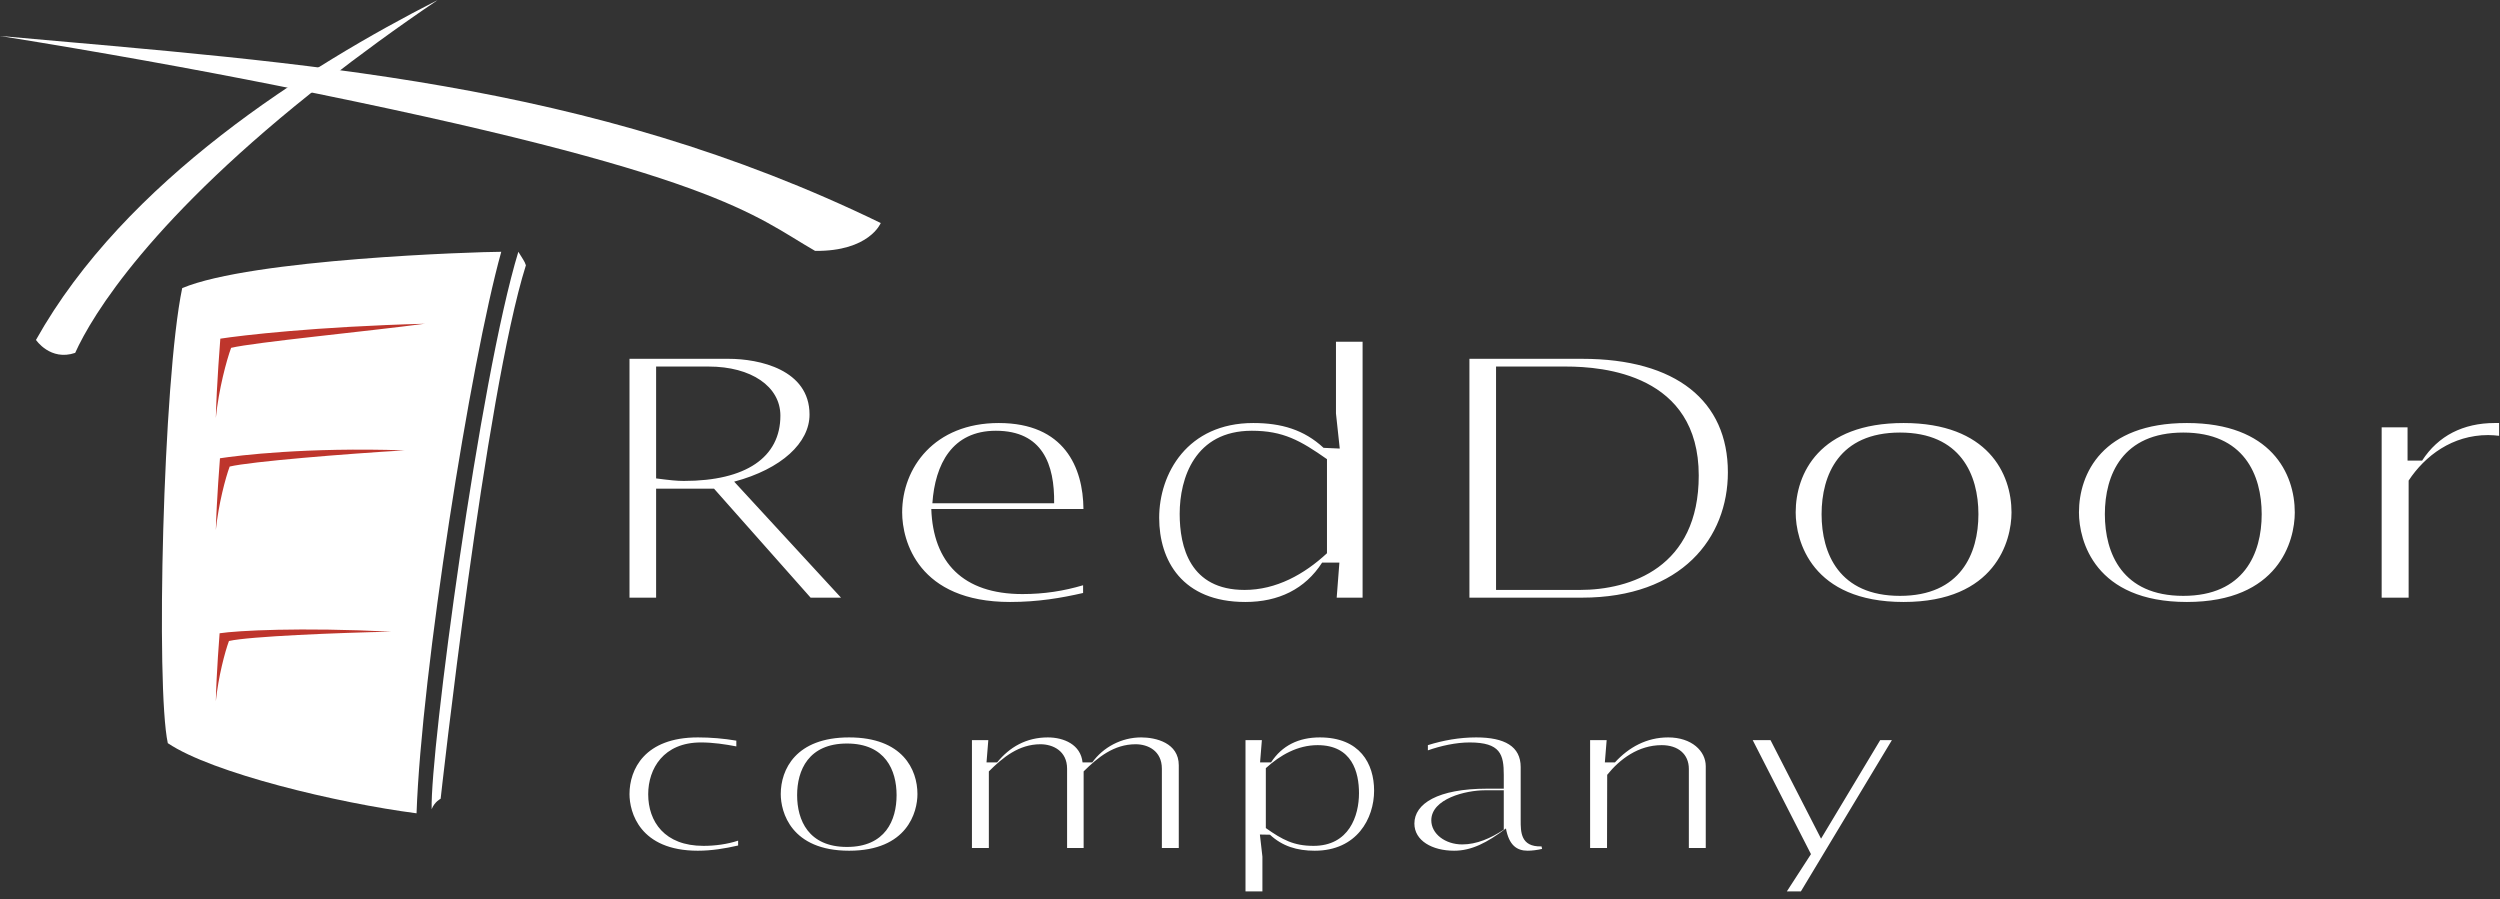<svg id="SvgjsSvg1024" xmlns="http://www.w3.org/2000/svg" version="1.1" xmlns:xlink="http://www.w3.org/1999/xlink" xmlns:svgjs="http://svgjs.com/svgjs" width="139" height="50" viewBox="0 0 139 50"><rect x="0" y="0" width="139" height="50" fill="#333333" stroke="none"/><title>RedDoor</title><desc>Created with Avocode.</desc><defs id="SvgjsDefs1025"></defs><path id="SvgjsPath1026" d="M85.76 73.23L79.82 66.78C82.47 66.07 84.01 64.61 84.01 63.05C84.01 60.54 81.2 59.95 79.51 59.95H74V73.23H75.48V67.17H78.7L84.07 73.23ZM77.02 66.74C76.64 66.74 76.25 66.7 75.48 66.6V60.38H78.4C80.77 60.38 82.39 61.49 82.39 63.11C82.39 65.43 80.47 66.74 77.02 66.74ZM99.24 68.3C99.22 65.99 98.18 63.52 94.53 63.52C90.95 63.52 89.16 66.01 89.16 68.49C89.16 70.07 90.05 73.47 95.16 73.47C96.7 73.47 98 73.25 99.22 72.97V72.54C98.14 72.86 97.05 73.03 95.85 73.03C92.53 73.03 90.88 71.26 90.78 68.3ZM90.84 67.98C90.99 65.81 91.94 63.95 94.37 63.95C96.97 63.95 97.64 65.83 97.61 67.98ZM114.76 73.23V59H113.28V62.99L113.49 64.94L112.59 64.9C111.5 63.89 110.24 63.52 108.68 63.52C105.01 63.52 103.45 66.34 103.45 68.79C103.45 71.16 104.73 73.47 108.24 73.47C110.08 73.47 111.56 72.76 112.51 71.28H113.47L113.32 73.23ZM112.78 70.76C111.52 71.93 109.96 72.8 108.2 72.8C105.16 72.8 104.59 70.41 104.59 68.57C104.59 66.58 105.44 63.95 108.6 63.95C110.34 63.95 111.3 64.49 112.78 65.53ZM126.97 59.95H120.7V73.23H126.95C132.52 73.23 135.07 69.89 135.07 66.26C135.07 62.3 132.2 59.95 126.97 59.95ZM126.84 72.8H122.18V60.38H126.07C128.16 60.38 133.45 60.82 133.45 66.44C133.45 71.55 129.66 72.8 126.84 72.8ZM144.84 63.52C140.14 63.52 138.84 66.34 138.84 68.49C138.84 70.07 139.72 73.47 144.84 73.47C149.95 73.47 150.84 70.07 150.84 68.49C150.84 66.34 149.53 63.52 144.84 63.52ZM144.64 73.13C141.26 73.13 140.28 70.78 140.28 68.59C140.28 66.4 141.26 64.05 144.64 64.05C148.01 64.05 149 66.4 149 68.59C149 70.78 148.01 73.13 144.64 73.13ZM160.59 63.52C155.89 63.52 154.59 66.34 154.59 68.49C154.59 70.07 155.47 73.47 160.59 73.47C165.7 73.47 166.59 70.07 166.59 68.49C166.59 66.34 165.28 63.52 160.59 63.52ZM160.39 73.13C157.01 73.13 156.03 70.78 156.03 68.59C156.03 66.4 157.01 64.05 160.39 64.05C163.76 64.05 164.75 66.4 164.75 68.59C164.75 70.78 163.76 73.13 160.39 73.13ZM177.95 64.23C177.76 64.21 177.56 64.19 177.34 64.19C175.35 64.19 173.83 65.34 172.92 66.72V73.23H171.42V63.76H172.86V65.61H173.67C174.56 64.23 175.96 63.52 177.7 63.52H177.95Z " fill="#ffffff" fill-opacity="1" transform="matrix(1,0,0,1,-39,-40)"></path><path id="SvgjsPath1027" d="M80.04 86.74C79.43 86.94 78.76 87.03 78.11 87.03C75.95 87.03 75.04 85.68 75.04 84.16C75.04 82.74 75.89 81.28 77.97 81.28C78.65 81.28 79.31 81.38 79.94 81.5V81.18C79.24 81.06 78.51 81 77.8 81C74.83 81 74 82.79 74 84.15C74 85.15 74.56 87.3 77.8 87.3C78.55 87.3 79.3 87.18 80.04 87.01ZM86.21 81C83.24 81 82.41 82.79 82.41 84.15C82.41 85.15 82.98 87.3 86.21 87.3C89.45 87.3 90.01 85.15 90.01 84.15C90.01 82.79 89.19 81 86.21 81ZM86.09 87.09C83.95 87.09 83.32 85.6 83.32 84.21C83.32 82.83 83.95 81.34 86.09 81.34C88.23 81.34 88.85 82.83 88.85 84.21C88.85 85.6 88.23 87.09 86.09 87.09ZM104.54 87.15V82.55C104.54 81.3 103.26 81 102.45 81C101.36 81 100.34 81.54 99.73 82.39H99.19C99.09 81.4 98.15 81 97.26 81C96.06 81 95.13 81.54 94.44 82.39H93.85L93.95 81.15H93.04V87.15H93.98V82.89C94.76 82.11 95.65 81.38 96.85 81.38C97.54 81.38 98.33 81.75 98.33 82.74V87.15H99.25V82.89C100.04 82.11 100.93 81.38 102.14 81.38C102.82 81.38 103.6 81.74 103.6 82.74V87.15ZM112.38 81C111.21 81 110.28 81.45 109.67 82.39H109.06L109.16 81.15H108.25V89.56H109.19V87.63L109.05 86.4L109.61 86.41C110.3 87.05 111.11 87.3 112.1 87.3C114.44 87.3 115.4 85.51 115.4 83.96C115.4 82.46 114.61 81 112.38 81ZM112.03 87.03C110.93 87.03 110.3 86.69 109.38 86.04V82.71C110.18 81.98 111.15 81.43 112.26 81.43C114.18 81.43 114.56 82.94 114.56 84.1C114.56 85.36 114.01 87.03 112.03 87.03ZM124.71 87.06H124.69C123.54 87.09 123.55 86.24 123.55 85.6V82.65C123.55 81.5 122.66 81 121.08 81C120.15 81 119.25 81.16 118.39 81.43V81.72C119.1 81.47 119.95 81.28 120.71 81.28C122.43 81.28 122.61 81.95 122.61 83.09V83.85H121.69C118.93 83.85 117.64 84.69 117.64 85.79C117.64 86.74 118.63 87.3 119.85 87.3C120.81 87.3 121.68 86.86 122.73 86.06C122.9 86.99 123.33 87.3 123.94 87.3C124.18 87.3 124.48 87.26 124.74 87.2ZM122.61 86.13C121.88 86.61 121.1 86.95 120.3 86.95C119.35 86.95 118.58 86.36 118.58 85.61C118.58 84.41 120.5 83.94 121.55 83.94H122.61ZM133.84 87.15V82.6C133.84 81.76 133.06 81 131.75 81C130.55 81 129.56 81.55 128.79 82.39H128.23L128.33 81.15H127.41V87.15H128.35L128.36 83.08C129.06 82.21 130.09 81.43 131.39 81.43C132.3 81.43 132.9 81.93 132.9 82.75V87.15ZM139.13 89.56H138.35L139.69 87.49L136.45 81.15H137.44L140.25 86.63L143.54 81.15H144.19Z " fill="#ffffff" fill-opacity="1" transform="matrix(1,0,0,1,-39,-40)"></path><path id="SvgjsPath1028" d="M49.13 56.02C52.97 54.4 65.52 54 66.87 54C65.16 60.13 62.43 77.42 62.16 85.22C57.78 84.65 50.81 82.99 48.33 81.32C47.66 78.25 48.06 61.13 49.13 56.02 " fill="#ffffff" fill-opacity="1" transform="matrix(1,0,0,1,-39,-40)"></path><path id="SvgjsPath1029" d="M67.82 54C65.67 61.05 62.91 81.81 63 84.99C63.17 84.57 63.5 84.41 63.5 84.41C63.5 84.41 65.98 61.92 68.24 54.75C68.16 54.5 68.07 54.42 67.82 54 " fill="#ffffff" fill-opacity="1" transform="matrix(1,0,0,1,-39,-40)"></path><path id="SvgjsPath1030" d="M51.25 58.83C52.4 58.65 56.56 58.16 62.62 58C59.46 58.42 53.15 59.03 51.85 59.34C51.6 60.02 51.16 61.64 51 63.24C51.04 61.45 51.25 58.83 51.25 58.83 " fill="#be352c" fill-opacity="1" transform="matrix(1,0,0,1,-39,-40)"></path><path id="SvgjsPath1031" d="M51.23 65.48C52.27 65.32 56.03 64.86 61.49 65.04C58.26 65.23 52.95 65.66 51.77 65.94C51.54 66.56 51.15 68.02 51 69.47C51.04 67.86 51.23 65.48 51.23 65.48 " fill="#be352c" fill-opacity="1" transform="matrix(1,0,0,1,-39,-40)"></path><path id="SvgjsPath1032" d="M51.21 75.21C52.2 75.06 55.67 74.87 60.76 75.12C57.85 75.18 52.84 75.38 51.73 75.64C51.51 76.23 51.14 77.62 51 78.99C51.03 77.46 51.21 75.21 51.21 75.21 " fill="#be352c" fill-opacity="1" transform="matrix(1,0,0,1,-39,-40)"></path><path id="SvgjsPath1033" d="M61.43 68.03L62.96 68C62.96 68 62.28 68.75 62.08 68.99C62.11 69.22 62.16 71.49 62.17 72.42C61.86 72.42 61.43 72.41 61.43 72.41C61.43 72.41 61.05 69.37 61 68.96C61.11 68.69 61.43 68.03 61.43 68.03 " fill="#ffffff" fill-opacity="1" transform="matrix(1,0,0,1,-39,-40)"></path><path id="SvgjsPath1034" d="M62.74 68L62 68.87V72.29L62.19 72.1V68.93L62.74 68.31V68 " fill="#ffffff" fill-opacity="1" transform="matrix(1,0,0,1,-39,-40)"></path><path id="SvgjsPath1035" d="M87.97 52.4C71.65 44.47 55.9 43.52 39 42C44.67 42.91 49.8 43.84 54.42 44.76C78.96 49.65 80.9 51.99 84.32 53.95C87.34 53.98 87.97 52.4 87.97 52.4 " fill="#ffffff" fill-opacity="1" transform="matrix(1,0,0,1,-39,-40)"></path><path id="SvgjsPath1036" d="M41 58.9C45.96 50.04 56.06 43.71 63.34 40C61.02 41.57 58.96 43.08 57.13 44.51C47.42 52.09 44.12 57.53 43.18 59.62C41.8 60.09 41 58.9 41 58.9 " fill="#ffffff" fill-opacity="1" transform="matrix(1,0,0,1,-39,-40)"></path></svg>